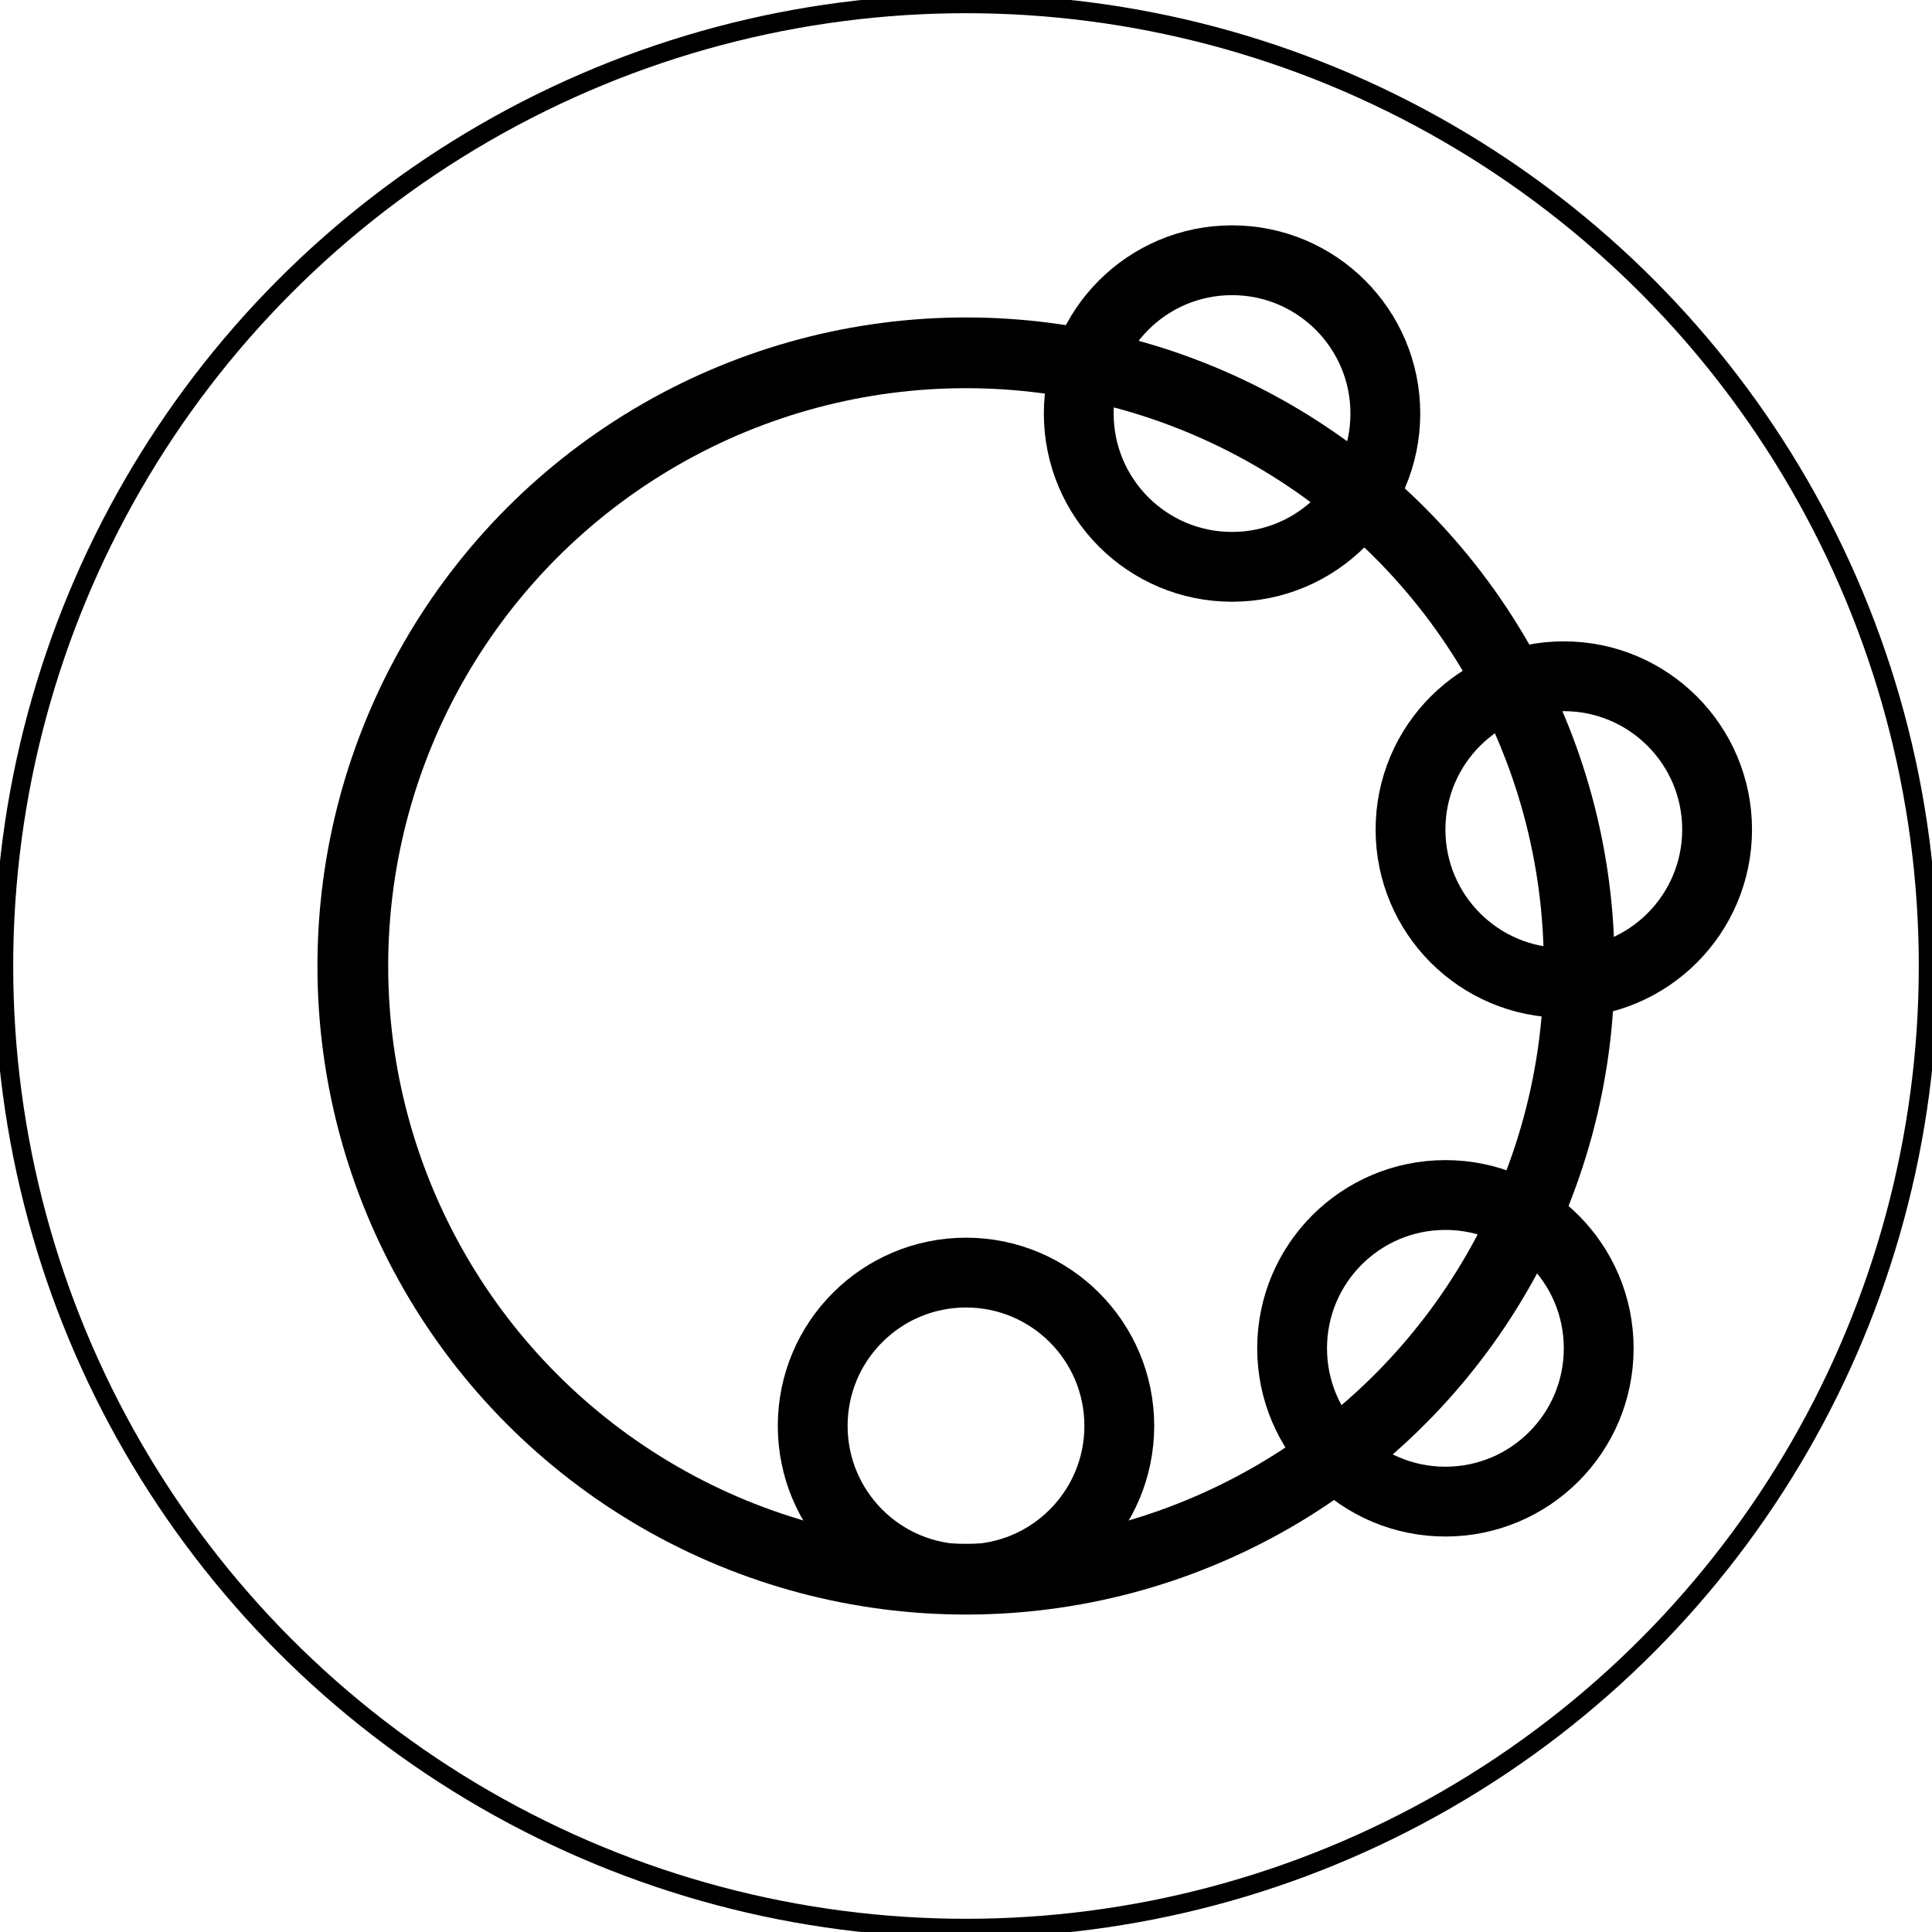 <svg viewBox="0 0 2048 2048" xmlns="http://www.w3.org/2000/svg">
<circle cx="1024" cy="1511.5" fill="none" r="162.5" stroke="black" stroke-width="74"/>
<circle cx="1532.19" cy="1429.268" fill="none" r="162.5" stroke="black" stroke-width="74"/>
<circle cx="1657.703" cy="879.361" fill="none" r="162.5" stroke="black" stroke-width="74"/>
<circle cx="1306.024" cy="438.37" fill="none" r="162.5" stroke="black" stroke-width="74"/>
<circle cx="1024" cy="1024" fill="none" r="650" stroke="black" stroke-width="75"/>
<circle cx="1024" cy="1024" fill="none" r="1020" stroke="black" stroke-width="20"/>
</svg>